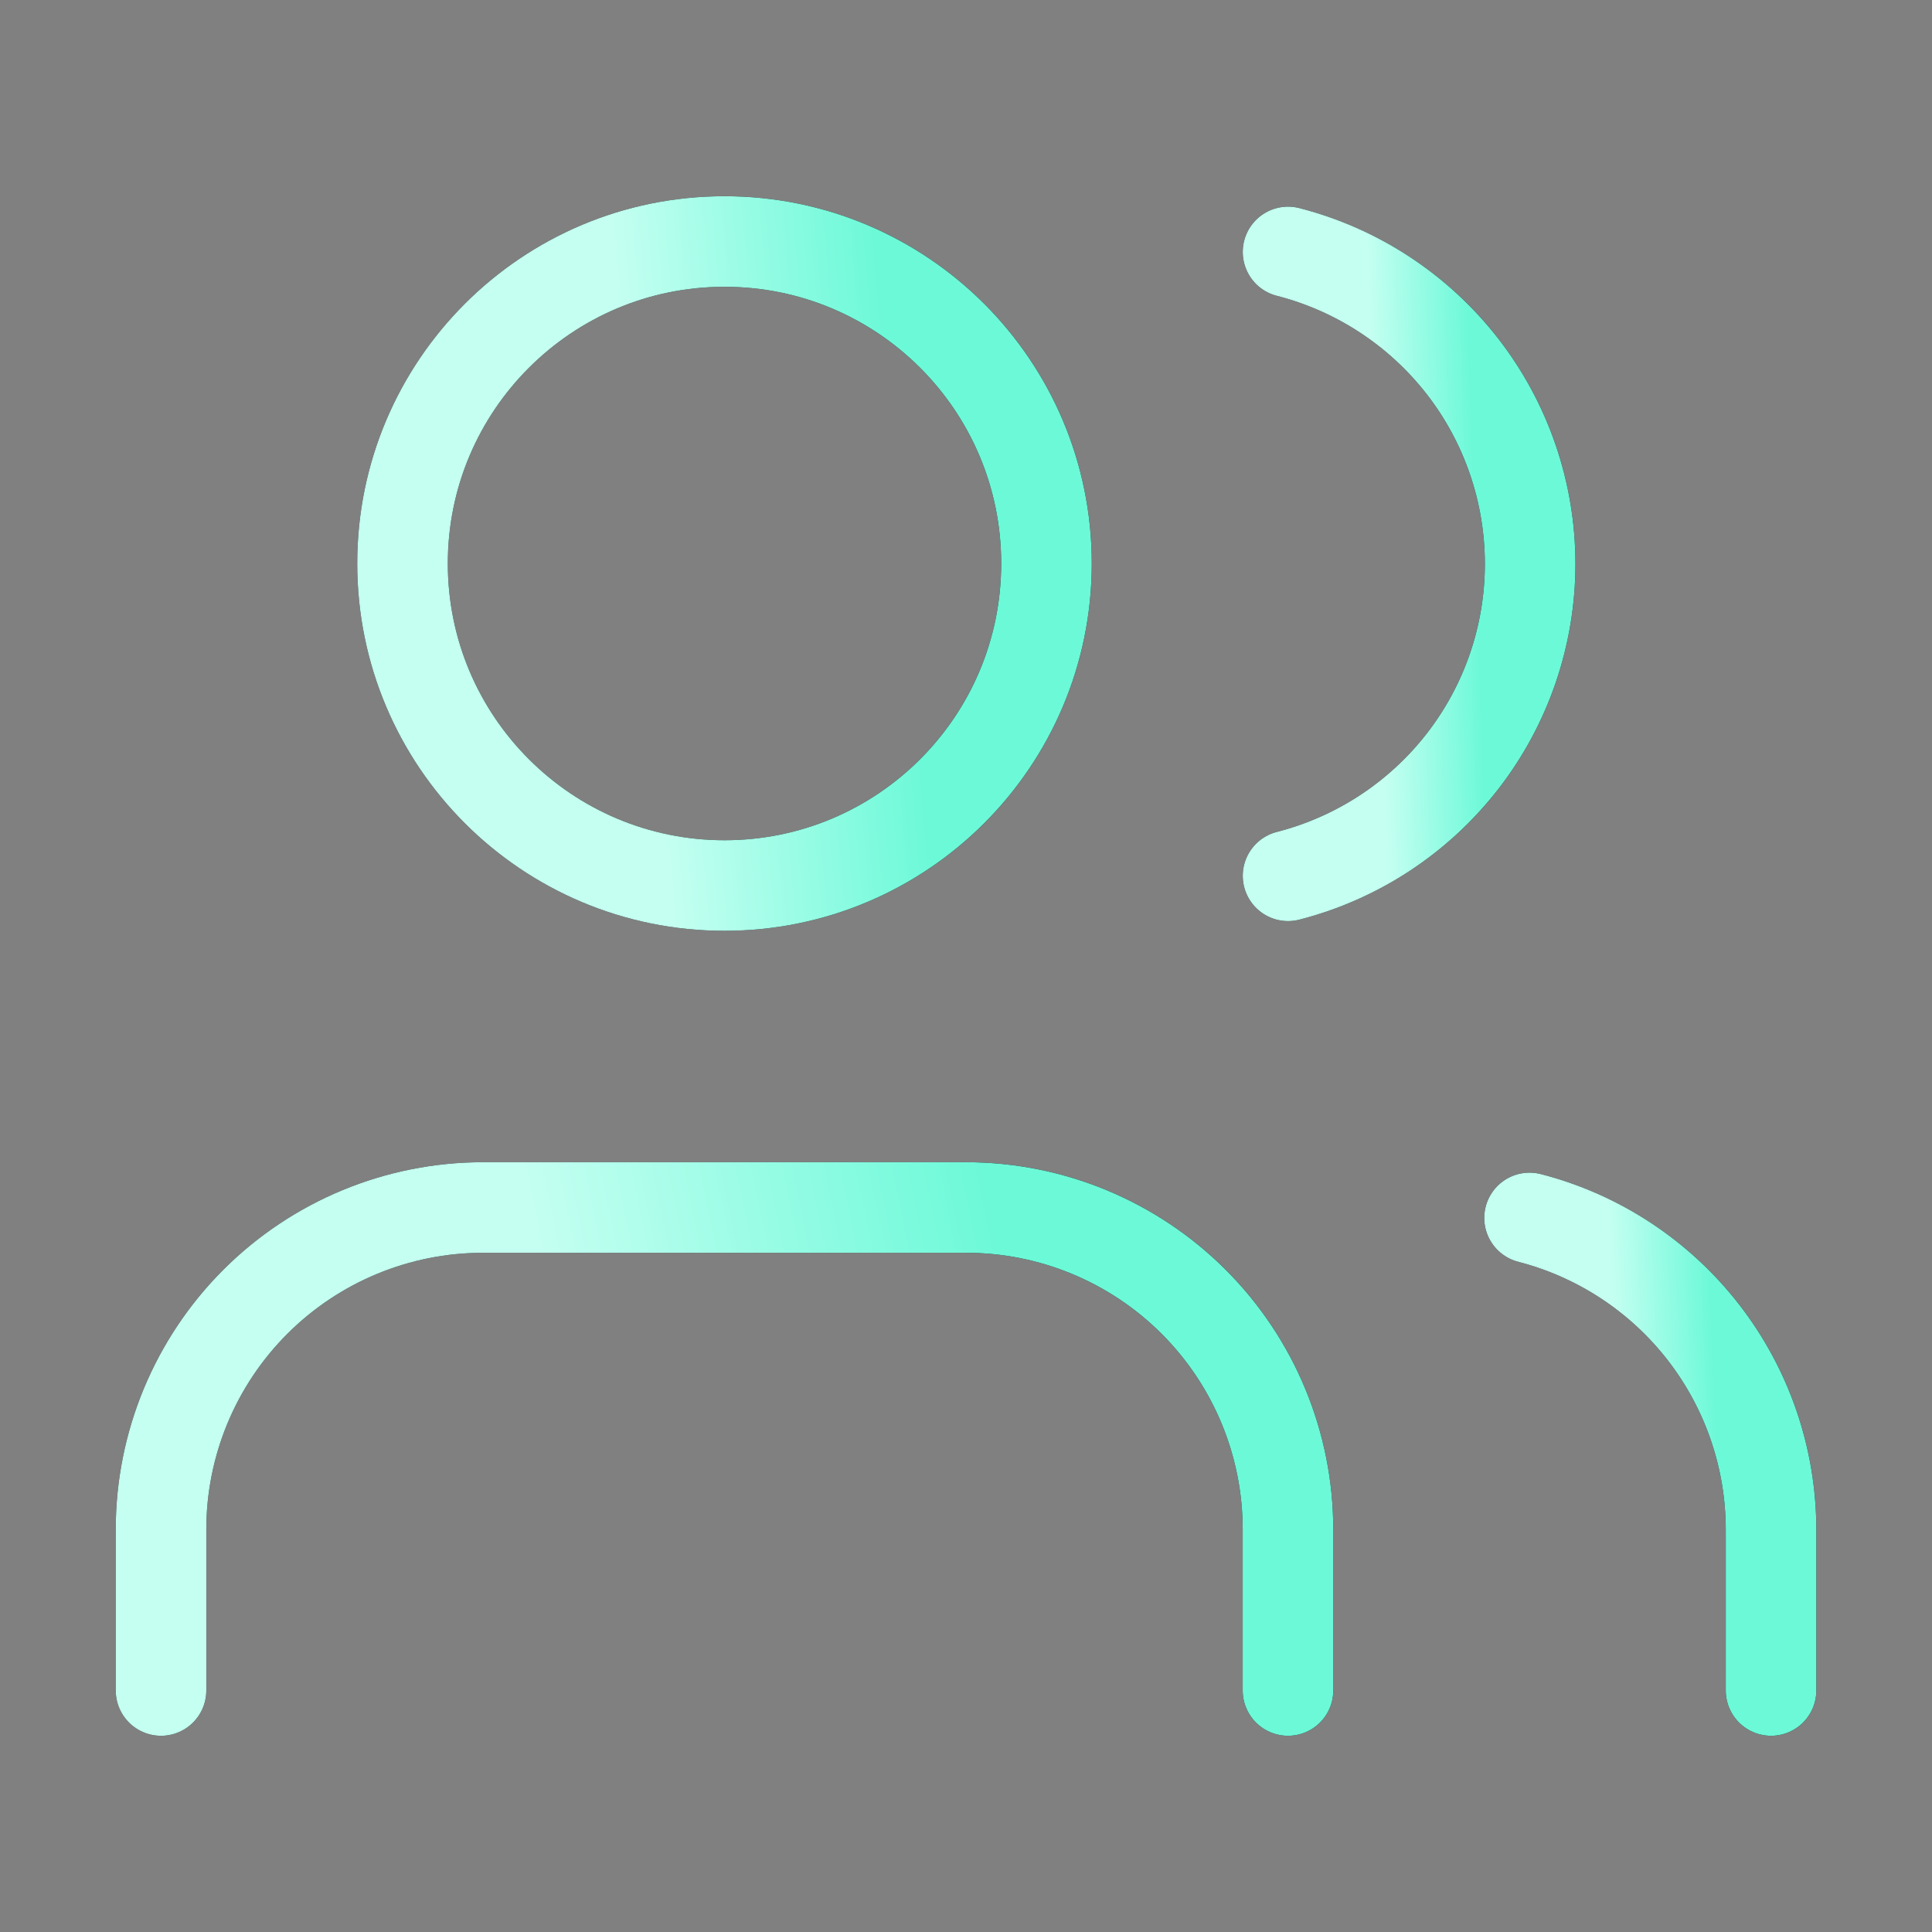 <svg width="32" height="32" viewBox="0 0 32 32" fill="none" xmlns="http://www.w3.org/2000/svg">
<rect x="0" y="0" width="32" height="32" fill="#808080" stroke="none"/>
<path d="M21.333 28V25.333C21.333 23.919 20.771 22.562 19.771 21.562C18.771 20.562 17.415 20 16 20H8C6.586 20 5.229 20.562 4.229 21.562C3.229 22.562 2.667 23.919 2.667 25.333V28" stroke="black" stroke-width="1.5" stroke-linecap="round" stroke-linejoin="round"/>
<path d="M21.333 28V25.333C21.333 23.919 20.771 22.562 19.771 21.562C18.771 20.562 17.415 20 16 20H8C6.586 20 5.229 20.562 4.229 21.562C3.229 22.562 2.667 23.919 2.667 25.333V28" stroke="url(#paint0_linear_4420_69598)" stroke-width="1.5" stroke-linecap="round" stroke-linejoin="round"/>
<path d="M12 14.667C14.946 14.667 17.333 12.279 17.333 9.333C17.333 6.388 14.946 4 12 4C9.055 4 6.667 6.388 6.667 9.333C6.667 12.279 9.055 14.667 12 14.667Z" stroke="black" stroke-width="1.5" stroke-linecap="round" stroke-linejoin="round"/>
<path d="M12 14.667C14.946 14.667 17.333 12.279 17.333 9.333C17.333 6.388 14.946 4 12 4C9.055 4 6.667 6.388 6.667 9.333C6.667 12.279 9.055 14.667 12 14.667Z" stroke="url(#paint1_linear_4420_69598)" stroke-width="1.5" stroke-linecap="round" stroke-linejoin="round"/>
<path d="M29.334 28V25.333C29.333 24.151 28.939 23.003 28.215 22.069C27.491 21.135 26.478 20.468 25.334 20.173" stroke="black" stroke-width="1.5" stroke-linecap="round" stroke-linejoin="round"/>
<path d="M29.334 28V25.333C29.333 24.151 28.939 23.003 28.215 22.069C27.491 21.135 26.478 20.468 25.334 20.173" stroke="url(#paint2_linear_4420_69598)" stroke-width="1.5" stroke-linecap="round" stroke-linejoin="round"/>
<path d="M21.334 4.173C22.481 4.467 23.497 5.134 24.224 6.069C24.95 7.005 25.344 8.155 25.344 9.34C25.344 10.524 24.95 11.674 24.224 12.61C23.497 13.545 22.481 14.212 21.334 14.506" stroke="black" stroke-width="1.5" stroke-linecap="round" stroke-linejoin="round"/>
<path d="M21.334 4.173C22.481 4.467 23.497 5.134 24.224 6.069C24.95 7.005 25.344 8.155 25.344 9.34C25.344 10.524 24.95 11.674 24.224 12.61C23.497 13.545 22.481 14.212 21.334 14.506" stroke="url(#paint3_linear_4420_69598)" stroke-width="1.5" stroke-linecap="round" stroke-linejoin="round"/>
<defs>
<linearGradient id="paint0_linear_4420_69598" x1="17.248" y1="24" x2="9.95" y2="25.5" gradientUnits="userSpaceOnUse">
<stop stop-color="#6CF9D8"/>
<stop offset="1" stop-color="#C4FFF1"/>
</linearGradient>
<linearGradient id="paint1_linear_4420_69598" x1="14.999" y1="9.333" x2="10.686" y2="9.713" gradientUnits="userSpaceOnUse">
<stop stop-color="#6CF9D8"/>
<stop offset="1" stop-color="#C4FFF1"/>
</linearGradient>
<linearGradient id="paint2_linear_4420_69598" x1="28.458" y1="24.086" x2="26.831" y2="24.159" gradientUnits="userSpaceOnUse">
<stop stop-color="#6CF9D8"/>
<stop offset="1" stop-color="#C4FFF1"/>
</linearGradient>
<linearGradient id="paint3_linear_4420_69598" x1="24.466" y1="9.34" x2="22.834" y2="9.395" gradientUnits="userSpaceOnUse">
<stop stop-color="#6CF9D8"/>
<stop offset="1" stop-color="#C4FFF1"/>
</linearGradient>
</defs>
</svg>
